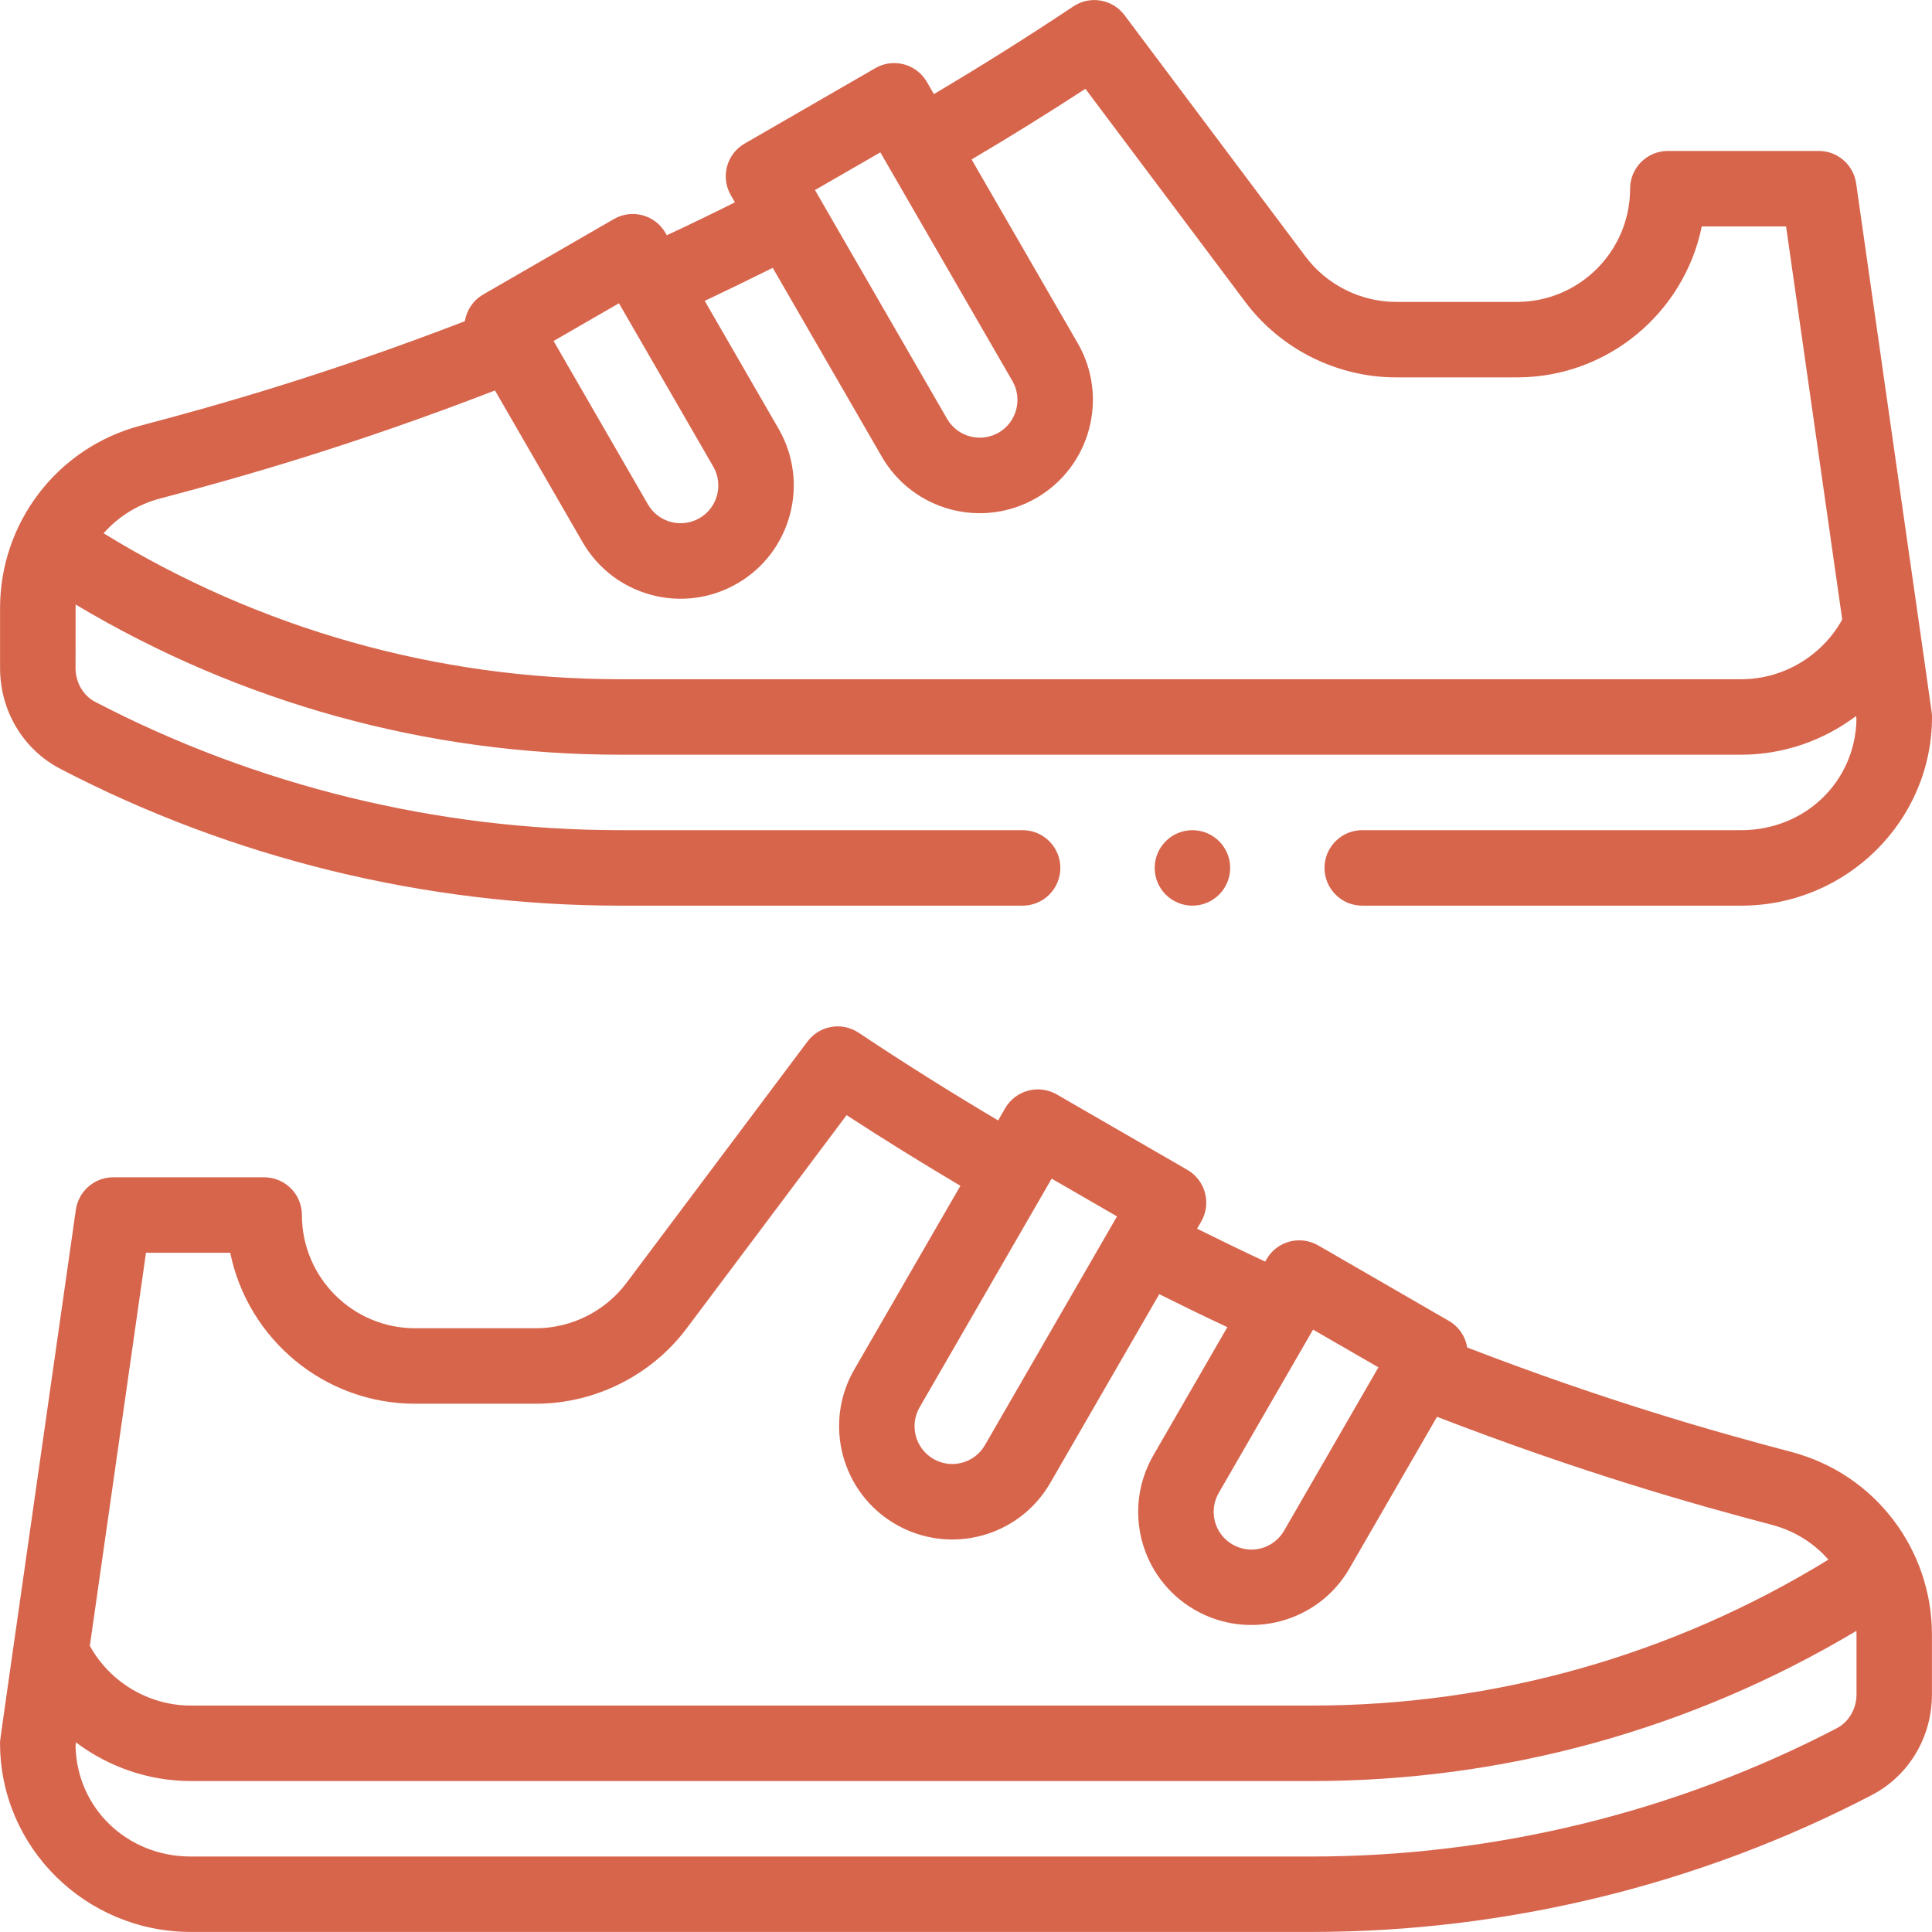 <svg width="30" height="30" viewBox="0 0 30 30" fill="none" xmlns="http://www.w3.org/2000/svg">
<g clip-path="url(#clip0)">
<path d="M27.817 22.546C26.584 22.221 24.918 21.746 22.783 20.924C22.756 20.756 22.656 20.602 22.497 20.51L20.468 19.338C20.188 19.177 19.829 19.272 19.667 19.553L19.646 19.59C19.291 19.424 18.938 19.253 18.588 19.079L18.653 18.967C18.814 18.686 18.718 18.328 18.438 18.166L16.409 16.994C16.128 16.833 15.77 16.929 15.608 17.209L15.499 17.398C14.766 16.964 14.039 16.507 13.333 16.036C13.074 15.864 12.726 15.923 12.539 16.172L9.727 19.922C9.397 20.362 8.871 20.625 8.321 20.625H6.446C5.476 20.625 4.688 19.836 4.688 18.867C4.688 18.544 4.426 18.281 4.102 18.281H1.758C1.467 18.281 1.22 18.496 1.178 18.784C-0.068 27.522 0.001 26.991 0.001 27.07C0.001 28.685 1.33 29.999 2.963 29.999H20.368C23.389 29.999 26.396 29.265 29.064 27.874C29.641 27.574 29.999 26.975 29.999 26.311V25.378C29.999 24.076 29.132 22.892 27.817 22.546ZM20.389 20.646L21.404 21.232L19.939 23.769C19.778 24.048 19.421 24.146 19.139 23.983C18.858 23.821 18.763 23.463 18.924 23.183L20.389 20.646ZM17.345 18.888C17.037 19.421 15.584 21.938 15.294 22.44C15.133 22.72 14.774 22.817 14.494 22.654C14.214 22.493 14.118 22.134 14.279 21.854C14.597 21.304 15.891 19.063 16.33 18.302L17.345 18.888ZM2.267 19.453H3.575C3.847 20.788 5.031 21.797 6.446 21.797H8.321C9.238 21.797 10.114 21.359 10.664 20.625L13.146 17.316C13.726 17.694 14.318 18.06 14.913 18.413L13.264 21.268C12.78 22.108 13.069 23.185 13.908 23.669C14.748 24.154 15.823 23.869 16.309 23.026L18.001 20.096C18.35 20.27 18.703 20.442 19.058 20.608L17.91 22.597C17.424 23.439 17.711 24.513 18.553 24.998C19.389 25.48 20.468 25.198 20.954 24.355L22.314 22C24.525 22.853 26.246 23.344 27.519 23.679C27.862 23.77 28.164 23.958 28.391 24.218C25.975 25.702 23.214 26.484 20.369 26.484H2.963C2.312 26.484 1.708 26.123 1.395 25.557L2.267 19.453ZM28.828 26.311C28.828 26.533 28.708 26.739 28.523 26.835C26.021 28.139 23.201 28.828 20.368 28.828H2.963C1.972 28.828 1.193 28.076 1.173 27.109L1.18 27.056C1.686 27.437 2.31 27.656 2.963 27.656H20.369C23.362 27.656 26.268 26.852 28.826 25.324C28.827 25.342 28.828 25.36 28.828 25.378V26.311H28.828Z" fill="#D7654C"/>
<path d="M18.516 14.063C18.839 14.063 19.102 13.8 19.102 13.477C19.102 13.153 18.839 12.891 18.516 12.891C18.192 12.891 17.93 13.153 17.93 13.477C17.93 13.8 18.192 14.063 18.516 14.063Z" fill="#D7654C"/>
<path d="M28.822 2.847C28.781 2.559 28.533 2.344 28.242 2.344H25.898C25.575 2.344 25.312 2.607 25.312 2.93C25.312 3.9 24.524 4.688 23.555 4.688H21.68C21.129 4.688 20.604 4.425 20.273 3.985L17.461 0.235C17.274 -0.014 16.926 -0.073 16.667 0.099C15.961 0.57 15.235 1.027 14.501 1.461L14.392 1.272C14.23 0.992 13.871 0.896 13.592 1.058L11.562 2.23C11.282 2.391 11.186 2.75 11.348 3.03L11.412 3.142C11.064 3.316 10.71 3.487 10.354 3.653L10.333 3.616C10.171 3.335 9.812 3.24 9.533 3.401L7.503 4.573C7.344 4.665 7.245 4.82 7.218 4.988C5.083 5.81 3.416 6.284 2.183 6.609C0.879 6.953 0.001 8.128 0.001 9.441V10.374C0.001 11.038 0.359 11.637 0.936 11.938C3.604 13.328 6.611 14.063 9.632 14.063H15.879C16.203 14.063 16.465 13.8 16.465 13.477C16.465 13.153 16.203 12.891 15.879 12.891H9.632C6.799 12.891 3.979 12.202 1.477 10.898C1.292 10.802 1.173 10.596 1.173 10.374C1.173 10.374 1.174 9.405 1.174 9.387C3.732 10.915 6.639 11.719 9.632 11.719H27.037C27.69 11.719 28.314 11.5 28.82 11.119L28.827 11.172C28.807 12.139 28.028 12.891 27.037 12.891H21.152C20.829 12.891 20.567 13.153 20.567 13.477C20.567 13.8 20.829 14.063 21.152 14.063H27.037C28.671 14.063 30 12.748 30 11.133C30 11.054 30.069 11.59 28.822 2.847ZM13.67 2.366C14.111 3.128 15.403 5.366 15.721 5.917C15.882 6.197 15.786 6.556 15.507 6.718C15.226 6.879 14.868 6.784 14.706 6.503C14.539 6.213 12.939 3.443 12.655 2.951L13.67 2.366ZM9.611 4.709L11.076 7.246C11.237 7.526 11.141 7.885 10.862 8.046C10.582 8.208 10.223 8.112 10.061 7.832L8.596 5.295L9.611 4.709ZM27.037 10.547H9.632C6.786 10.547 4.025 9.765 1.609 8.281C1.836 8.022 2.138 7.833 2.482 7.742C3.754 7.407 5.476 6.917 7.686 6.063L9.046 8.418C9.532 9.26 10.606 9.547 11.447 9.061C12.286 8.577 12.575 7.5 12.091 6.66L10.943 4.672C11.298 4.504 11.651 4.333 11.999 4.159L13.691 7.089C14.176 7.93 15.25 8.219 16.092 7.733C16.931 7.248 17.22 6.171 16.736 5.331L15.087 2.476C15.683 2.124 16.274 1.757 16.854 1.379L19.336 4.688C19.886 5.422 20.762 5.86 21.68 5.86H23.555C24.969 5.86 26.153 4.852 26.425 3.516H27.734L28.606 9.62C28.292 10.187 27.689 10.547 27.037 10.547Z" fill="#D7654C"/>
</g>
<defs>
<clipPath id="clip0">
<rect width="30" height="30" fill="white"/>
</clipPath>
</defs>
</svg>
